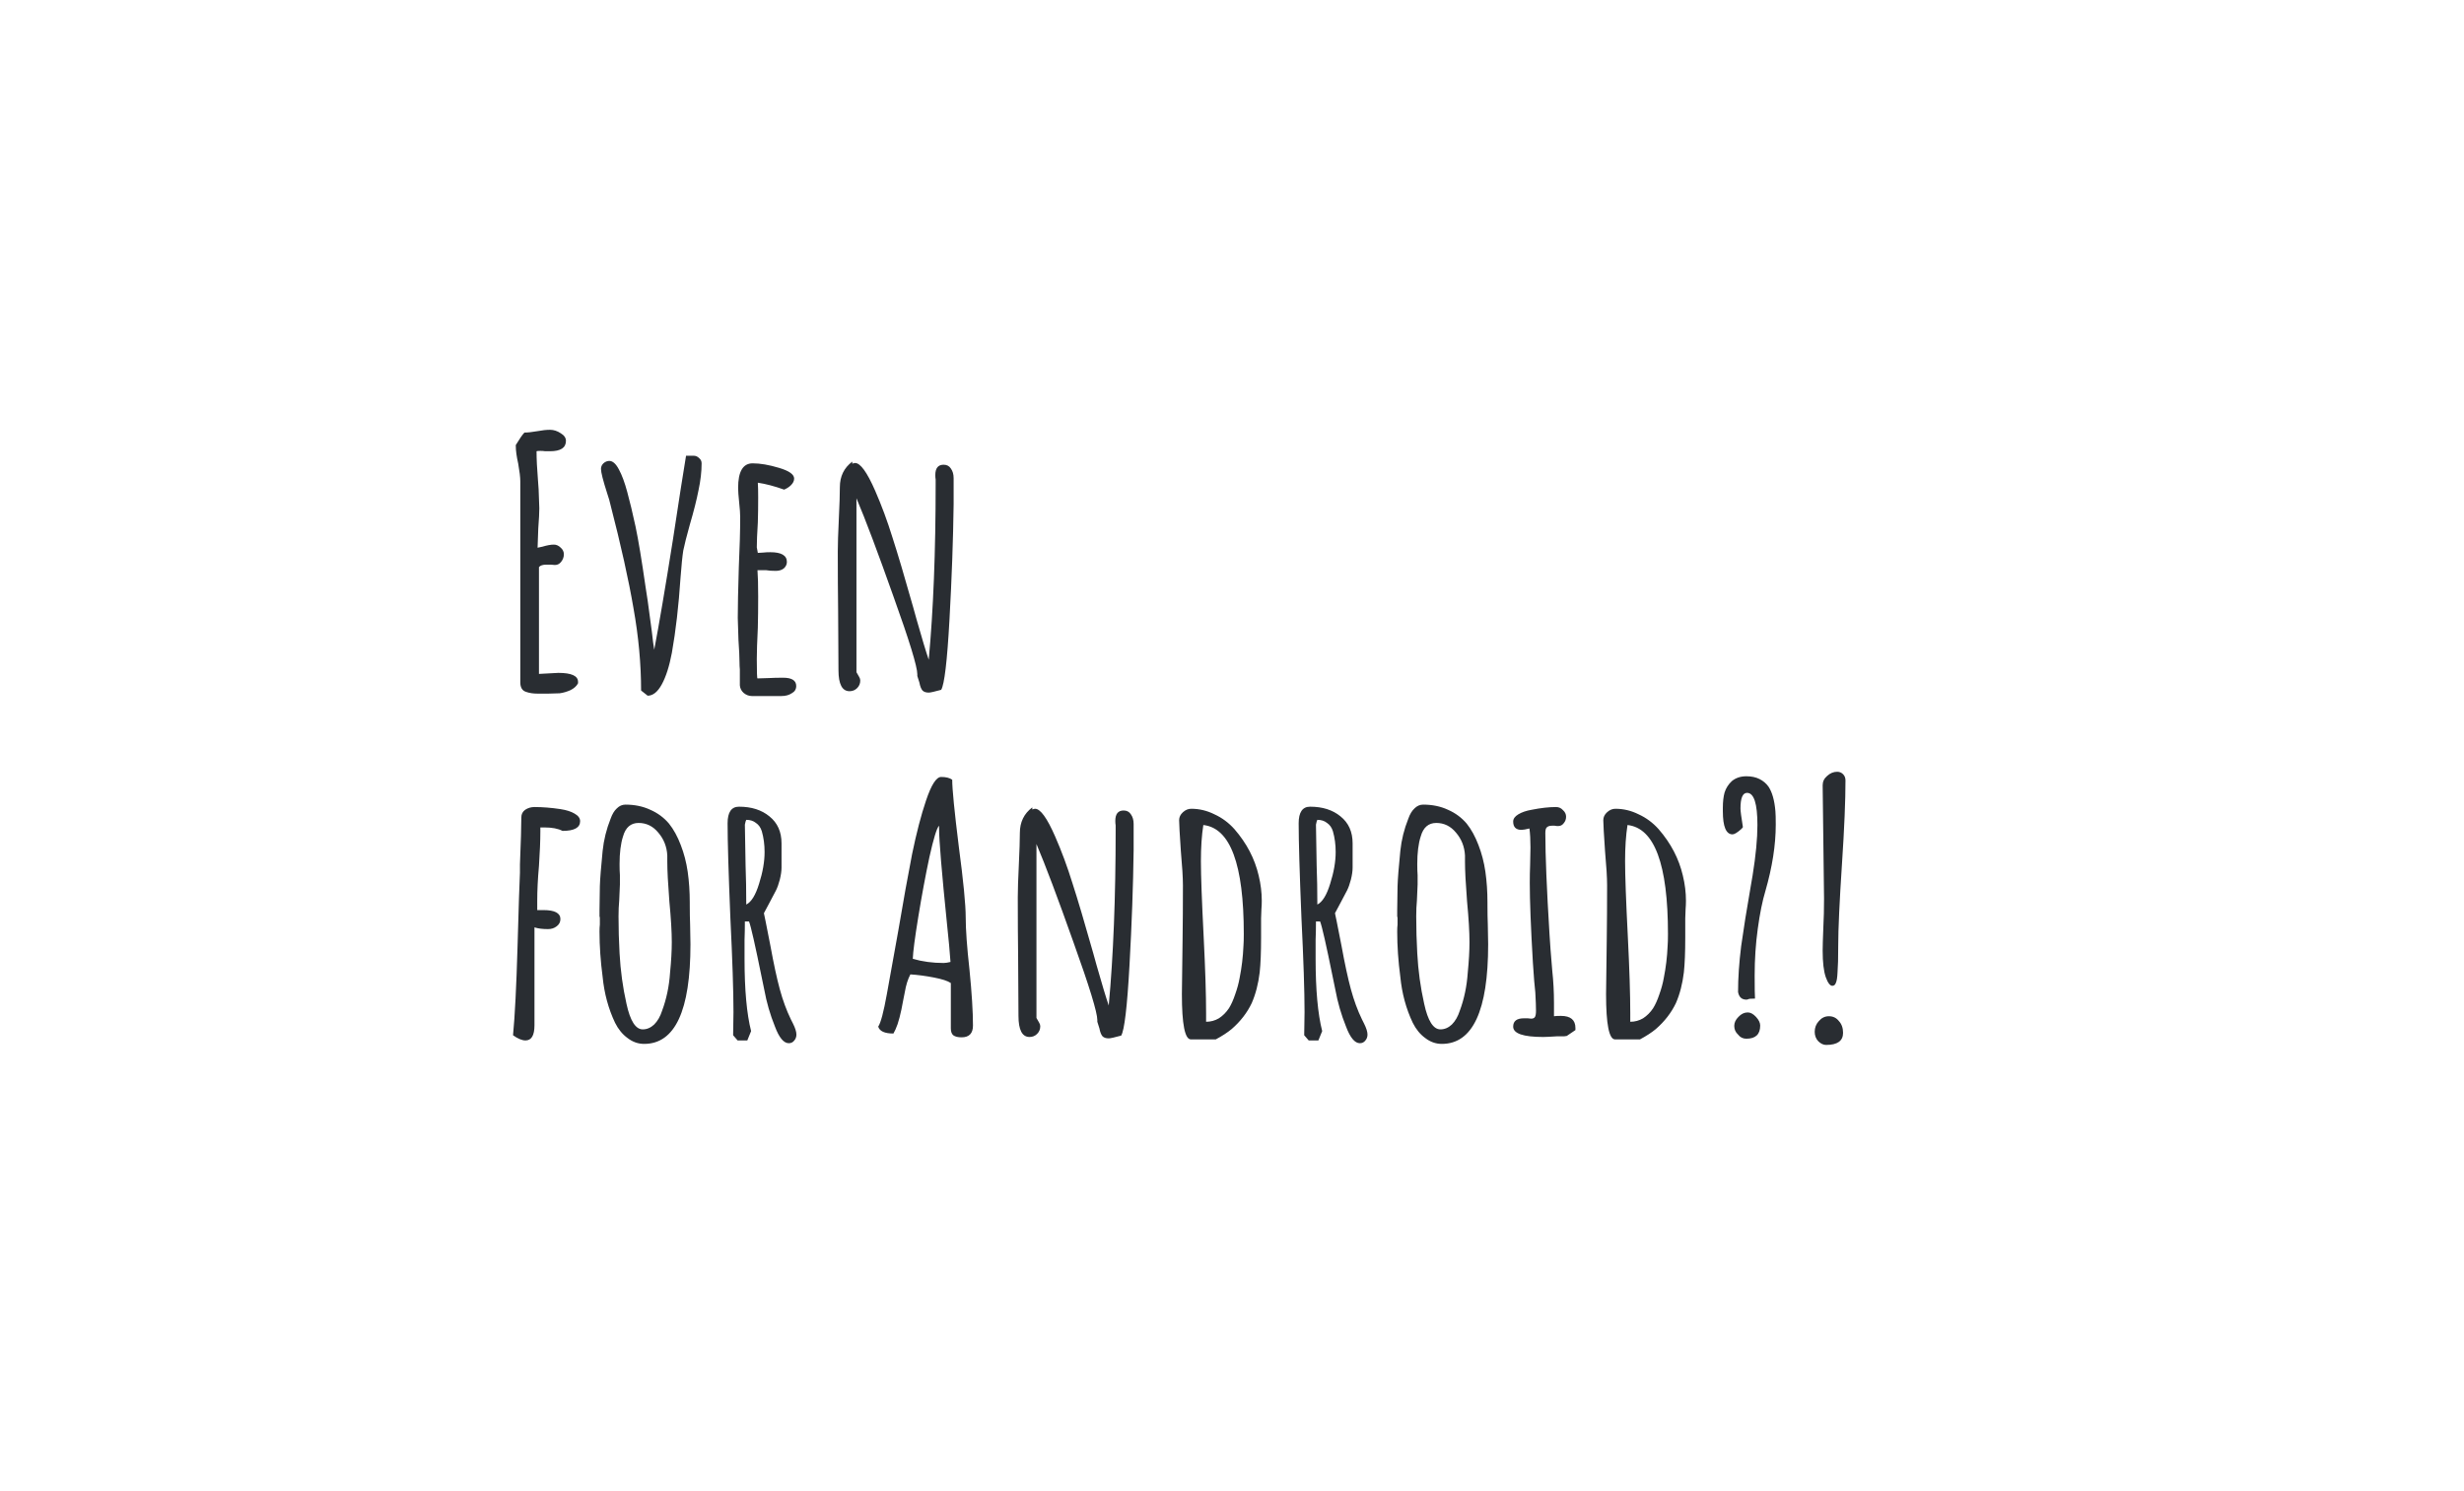 <svg width="228" height="138" viewBox="0 0 228 138" fill="none" xmlns="http://www.w3.org/2000/svg">
<g filter="url(#filter0_d_0_4254)">
<path d="M42.569 108H185.431C197.891 108 208 97.829 208 85.293V51.684C208 39.147 197.891 28.976 185.431 28.976H178.655C177.058 23.009 176.735 15.018 182.527 8C182.527 8 159.144 13.178 153.874 28.976H42.569C30.109 28.976 20 39.147 20 51.684V85.293C20 97.829 30.109 108 42.569 108Z" fill="white"/>
</g>
<path d="M49.744 64.192C49.339 64.192 48.987 64.139 48.688 64.032C48.325 63.925 48.144 63.627 48.144 63.136L48.144 44.544C48.144 44.181 48.08 43.637 47.952 42.912C47.803 42.251 47.728 41.707 47.728 41.28V41.184C48.091 40.587 48.357 40.203 48.528 40.032C48.827 40.032 49.221 39.989 49.712 39.904C50.16 39.819 50.555 39.776 50.896 39.776C51.237 39.776 51.568 39.883 51.888 40.096C52.208 40.288 52.368 40.523 52.368 40.8C52.368 41.44 51.877 41.76 50.896 41.76H50.448C50.32 41.739 50.171 41.728 50 41.728C49.808 41.728 49.691 41.739 49.648 41.76C49.648 42.485 49.691 43.36 49.776 44.384L49.84 45.28L49.904 47.04C49.904 47.445 49.872 48.064 49.808 48.896L49.744 50.688L50.192 50.592C50.619 50.464 50.971 50.4 51.248 50.4C51.483 50.4 51.696 50.496 51.888 50.688C52.08 50.859 52.176 51.061 52.176 51.296C52.176 51.552 52.091 51.787 51.92 52C51.771 52.192 51.579 52.288 51.344 52.288L50.96 52.256L50.544 52.256C50.224 52.256 50 52.331 49.872 52.48L49.872 62.368L51.664 62.272C52.88 62.272 53.488 62.549 53.488 63.104V63.232C53.36 63.488 53.125 63.701 52.784 63.872C52.443 64.021 52.112 64.117 51.792 64.16L50.736 64.192H49.744ZM59.322 63.904C59.322 61.451 59.088 58.912 58.618 56.288C58.17 53.664 57.456 50.453 56.474 46.656C56.432 46.443 56.336 46.112 56.186 45.664C55.802 44.469 55.61 43.712 55.61 43.392C55.61 43.2 55.685 43.029 55.834 42.88C56.005 42.731 56.186 42.656 56.378 42.656C56.698 42.656 56.997 42.923 57.274 43.456C57.552 43.968 57.808 44.661 58.042 45.536C58.277 46.389 58.533 47.456 58.81 48.736C59.066 49.952 59.376 51.819 59.738 54.336L59.93 55.584L60.314 58.432C60.4 59.221 60.474 59.787 60.538 60.128C60.986 57.781 61.562 54.389 62.266 49.952C62.842 46.155 63.248 43.563 63.482 42.176H64.186C64.378 42.176 64.549 42.251 64.698 42.4C64.848 42.528 64.922 42.688 64.922 42.88C64.922 43.648 64.826 44.48 64.634 45.376C64.464 46.251 64.197 47.307 63.834 48.544C63.536 49.611 63.333 50.411 63.226 50.944C63.141 51.477 63.056 52.32 62.97 53.472C62.8 56.053 62.533 58.368 62.17 60.416C61.936 61.653 61.626 62.624 61.242 63.328C60.858 64.032 60.421 64.384 59.93 64.384L59.322 63.904ZM69.58 64.416C69.303 64.416 69.047 64.32 68.812 64.128C68.599 63.936 68.482 63.701 68.46 63.424L68.46 62.592V61.952C68.439 61.76 68.428 61.536 68.428 61.28C68.428 60.832 68.396 60.149 68.332 59.232L68.268 57.184C68.268 56.139 68.3 54.581 68.364 52.512C68.45 50.656 68.492 49.099 68.492 47.84C68.492 47.541 68.46 47.093 68.396 46.496C68.332 45.877 68.3 45.429 68.3 45.152C68.3 43.637 68.748 42.88 69.644 42.88C70.348 42.88 71.159 43.019 72.076 43.296C73.015 43.573 73.484 43.904 73.484 44.288C73.484 44.501 73.388 44.704 73.196 44.896C73.026 45.067 72.812 45.205 72.556 45.312C71.66 44.992 70.85 44.779 70.124 44.672C70.146 44.992 70.156 45.451 70.156 46.048C70.156 46.901 70.146 47.669 70.124 48.352C70.06 49.376 70.028 50.144 70.028 50.656L70.124 51.168L70.636 51.136C70.807 51.115 71.02 51.104 71.276 51.104C72.3 51.104 72.812 51.403 72.812 52C72.812 52.235 72.716 52.437 72.524 52.608C72.332 52.757 72.087 52.832 71.788 52.832C71.404 52.832 71.106 52.811 70.892 52.768H70.092C70.135 53.323 70.156 54.133 70.156 55.2C70.156 56.267 70.146 57.227 70.124 58.08C70.06 59.381 70.028 60.352 70.028 60.992C70.028 62.187 70.05 62.784 70.092 62.784L71.148 62.752C71.511 62.731 71.948 62.72 72.46 62.72C73.271 62.72 73.676 62.976 73.676 63.488C73.676 63.787 73.538 64.011 73.26 64.16C73.004 64.331 72.684 64.416 72.3 64.416H69.58ZM85.938 64.096C85.682 64.096 85.49 64.032 85.362 63.904C85.234 63.755 85.138 63.509 85.074 63.168L84.882 62.56V62.496V62.4C84.882 61.696 84.146 59.296 82.674 55.2C81.223 51.104 80.082 48.075 79.25 46.112L79.25 62.208L79.378 62.432C79.399 62.475 79.442 62.549 79.506 62.656C79.57 62.763 79.602 62.869 79.602 62.976C79.602 63.253 79.506 63.488 79.314 63.68C79.122 63.872 78.887 63.968 78.61 63.968C77.927 63.968 77.586 63.317 77.586 62.016L77.554 56.544C77.533 54.901 77.522 53.067 77.522 51.04C77.522 50.357 77.554 49.365 77.618 48.064C77.682 46.72 77.714 45.728 77.714 45.088C77.714 44.085 78.098 43.296 78.866 42.72V42.912C78.994 42.869 79.079 42.848 79.122 42.848C79.613 42.848 80.231 43.701 80.978 45.408C81.575 46.773 82.109 48.213 82.578 49.728C83.069 51.243 83.709 53.397 84.498 56.192L84.818 57.344C85.309 59.072 85.682 60.309 85.938 61.056C86.365 56.469 86.578 51.051 86.578 44.8V44.384C86.557 44.256 86.546 44.117 86.546 43.968C86.546 43.328 86.802 43.008 87.314 43.008C87.613 43.008 87.837 43.125 87.986 43.36C88.157 43.595 88.242 43.893 88.242 44.256L88.242 46.656C88.199 49.941 88.071 53.504 87.858 57.344C87.645 61.184 87.389 63.349 87.09 63.84C86.471 64.011 86.087 64.096 85.938 64.096ZM48.624 96.288C48.304 96.288 47.92 96.128 47.472 95.808C47.643 94.037 47.781 91.317 47.888 87.648C47.995 83.829 48.069 81.536 48.112 80.768V80C48.197 77.909 48.24 76.459 48.24 75.648C48.24 75.349 48.357 75.115 48.592 74.944C48.848 74.773 49.136 74.688 49.456 74.688C50.203 74.688 51.003 74.752 51.856 74.88C52.411 74.965 52.848 75.104 53.168 75.296C53.509 75.488 53.68 75.723 53.68 76C53.68 76.597 53.136 76.896 52.048 76.896C51.643 76.683 51.088 76.576 50.384 76.576H50V76.96C50 77.792 49.957 78.848 49.872 80.128C49.765 81.323 49.712 82.4 49.712 83.36V84.224H49.968H50.288C51.333 84.224 51.856 84.501 51.856 85.056C51.856 85.333 51.739 85.557 51.504 85.728C51.291 85.899 51.024 85.984 50.704 85.984C50.192 85.984 49.776 85.931 49.456 85.824L49.456 94.88C49.456 95.819 49.179 96.288 48.624 96.288ZM59.602 96.608C59.048 96.608 58.536 96.427 58.066 96.064C57.597 95.723 57.213 95.253 56.914 94.656C56.296 93.355 55.912 91.936 55.762 90.4C55.57 88.949 55.474 87.552 55.474 86.208C55.474 85.952 55.485 85.739 55.506 85.568V84.992C55.506 84.885 55.496 84.832 55.474 84.832V84.256L55.506 82.016C55.528 81.333 55.613 80.245 55.762 78.752C55.869 77.728 56.114 76.736 56.498 75.776C56.648 75.349 56.84 75.029 57.074 74.816C57.309 74.581 57.576 74.464 57.874 74.464C58.728 74.464 59.496 74.624 60.178 74.944C60.861 75.243 61.437 75.669 61.906 76.224C62.333 76.757 62.696 77.419 62.994 78.208C63.293 78.976 63.506 79.797 63.634 80.672C63.762 81.568 63.826 82.517 63.826 83.52V83.776C63.826 84.437 63.837 85.035 63.858 85.568L63.89 87.392C63.89 93.536 62.461 96.608 59.602 96.608ZM59.474 95.264C59.858 95.264 60.21 95.115 60.53 94.816C60.85 94.496 61.096 94.069 61.266 93.536C61.672 92.448 61.917 91.275 62.002 90.016C62.109 88.928 62.162 87.989 62.162 87.2C62.162 86.24 62.088 84.981 61.938 83.424C61.81 81.781 61.746 80.555 61.746 79.744V79.168C61.704 78.357 61.426 77.653 60.914 77.056C60.424 76.459 59.816 76.16 59.09 76.16C58.365 76.16 57.885 76.576 57.65 77.408C57.437 78.069 57.33 78.923 57.33 79.968C57.33 80.373 57.341 80.715 57.362 80.992V81.856L57.298 83.328C57.256 83.776 57.234 84.267 57.234 84.8C57.234 85.952 57.266 87.093 57.33 88.224C57.416 89.824 57.629 91.381 57.97 92.896C58.312 94.475 58.813 95.264 59.474 95.264ZM72.99 96.544C72.52 96.544 72.094 96.032 71.71 95.008C71.261 93.899 70.931 92.757 70.718 91.584L70.493 90.496C69.875 87.445 69.48 85.707 69.309 85.28H68.925C68.925 85.899 68.915 86.464 68.894 86.976V88.736C68.894 91.595 69.096 93.824 69.501 95.424L69.15 96.288H68.254L67.838 95.808L67.87 93.664C67.87 91.744 67.773 88.832 67.582 84.928C67.411 80.768 67.326 77.856 67.326 76.192C67.326 75.168 67.677 74.656 68.382 74.656C69.534 74.656 70.472 74.955 71.198 75.552C71.944 76.149 72.317 76.981 72.317 78.048V80.288C72.317 80.608 72.264 80.981 72.157 81.408C72.051 81.813 71.933 82.144 71.805 82.4L71.198 83.552L70.686 84.512L70.846 85.28L71.293 87.552C71.592 89.195 71.88 90.528 72.157 91.552C72.435 92.576 72.776 93.504 73.181 94.336L73.374 94.72C73.587 95.147 73.694 95.488 73.694 95.744C73.694 95.957 73.629 96.139 73.501 96.288C73.374 96.459 73.203 96.544 72.99 96.544ZM69.053 83.712C69.523 83.477 69.918 82.837 70.237 81.792C70.579 80.725 70.749 79.744 70.749 78.848C70.749 78.165 70.664 77.525 70.493 76.928C70.387 76.587 70.206 76.331 69.95 76.16C69.715 75.968 69.416 75.872 69.053 75.872L68.99 76.032L68.925 76.32L68.99 80.096C69.032 81.205 69.053 82.411 69.053 83.712ZM88.975 96C88.633 96 88.377 95.936 88.207 95.808C88.057 95.68 87.983 95.467 87.983 95.168V90.976C87.705 90.784 87.183 90.613 86.415 90.464C85.647 90.315 84.921 90.219 84.239 90.176C84.004 90.624 83.833 91.168 83.727 91.808L83.599 92.448C83.577 92.597 83.513 92.928 83.407 93.44C83.3 93.952 83.183 94.4 83.055 94.784C82.927 95.147 82.799 95.435 82.671 95.648C81.86 95.648 81.391 95.435 81.263 95.008C81.497 94.667 81.764 93.664 82.063 92L83.119 86.144C83.588 83.371 84.015 81.003 84.399 79.04C84.804 77.077 85.231 75.435 85.679 74.112C86.169 72.64 86.639 71.904 87.087 71.904C87.535 71.904 87.876 71.989 88.111 72.16C88.111 73.013 88.313 75.072 88.719 78.336C89.145 81.536 89.359 83.723 89.359 84.896C89.359 86.027 89.476 87.648 89.711 89.76C89.924 91.915 90.031 93.632 90.031 94.912C90.031 95.637 89.679 96 88.975 96ZM87.311 89.12C87.481 89.12 87.695 89.088 87.951 89.024C87.887 88.085 87.78 86.923 87.631 85.536C87.14 80.715 86.895 77.76 86.895 76.672V76.416C86.681 76.629 86.383 77.6 85.999 79.328C85.636 81.035 85.295 82.869 84.975 84.832C84.655 86.795 84.484 88.096 84.463 88.736C85.359 88.992 86.308 89.12 87.311 89.12ZM102.594 96.096C102.338 96.096 102.146 96.032 102.018 95.904C101.89 95.755 101.794 95.509 101.73 95.168L101.538 94.56V94.496V94.4C101.538 93.696 100.802 91.296 99.33 87.2C97.88 83.104 96.738 80.075 95.906 78.112L95.906 94.208L96.034 94.432C96.056 94.475 96.098 94.549 96.162 94.656C96.226 94.763 96.258 94.869 96.258 94.976C96.258 95.253 96.162 95.488 95.97 95.68C95.778 95.872 95.544 95.968 95.266 95.968C94.584 95.968 94.242 95.317 94.242 94.016L94.21 88.544C94.189 86.901 94.178 85.067 94.178 83.04C94.178 82.357 94.21 81.365 94.274 80.064C94.338 78.72 94.37 77.728 94.37 77.088C94.37 76.085 94.754 75.296 95.522 74.72V74.912C95.65 74.869 95.736 74.848 95.778 74.848C96.269 74.848 96.888 75.701 97.634 77.408C98.232 78.773 98.765 80.213 99.234 81.728C99.725 83.243 100.365 85.397 101.154 88.192L101.474 89.344C101.965 91.072 102.338 92.309 102.594 93.056C103.021 88.469 103.234 83.051 103.234 76.8V76.384C103.213 76.256 103.202 76.117 103.202 75.968C103.202 75.328 103.458 75.008 103.97 75.008C104.269 75.008 104.493 75.125 104.642 75.36C104.813 75.595 104.898 75.893 104.898 76.256V78.656C104.856 81.941 104.728 85.504 104.514 89.344C104.301 93.184 104.045 95.349 103.746 95.84C103.128 96.011 102.744 96.096 102.594 96.096ZM110.195 96.192C109.64 96.192 109.363 94.795 109.363 92L109.427 86.944C109.448 85.451 109.459 83.776 109.459 81.92C109.459 81.237 109.395 80.181 109.267 78.752C109.16 77.195 109.107 76.245 109.107 75.904C109.107 75.627 109.224 75.381 109.459 75.168C109.693 74.955 109.949 74.848 110.227 74.848C110.973 74.848 111.688 75.019 112.371 75.36C113.075 75.68 113.693 76.139 114.227 76.736C115.357 78.037 116.104 79.467 116.467 81.024C116.659 81.813 116.755 82.592 116.755 83.36C116.755 83.637 116.744 83.893 116.723 84.128L116.691 84.992V86.752C116.691 88.117 116.648 89.195 116.563 89.984C116.435 91.051 116.189 92 115.827 92.832C115.4 93.728 114.781 94.528 113.971 95.232C113.587 95.552 113.096 95.872 112.499 96.192H110.195ZM111.603 94.56C112.029 94.56 112.424 94.453 112.787 94.24C113.149 94.005 113.459 93.696 113.715 93.312C113.928 92.971 114.12 92.544 114.291 92.032C114.483 91.499 114.621 90.987 114.707 90.496C114.899 89.536 115.016 88.555 115.059 87.552C115.08 87.296 115.091 86.923 115.091 86.432C115.091 79.989 113.843 76.629 111.347 76.352C111.197 77.312 111.123 78.421 111.123 79.68C111.123 81.024 111.208 83.371 111.379 86.72C111.528 89.685 111.603 92.043 111.603 93.792V94.56ZM125.833 96.544C125.364 96.544 124.937 96.032 124.553 95.008C124.105 93.899 123.775 92.757 123.561 91.584L123.337 90.496C122.719 87.445 122.324 85.707 122.153 85.28H121.769C121.769 85.899 121.759 86.464 121.737 86.976V88.736C121.737 91.595 121.94 93.824 122.345 95.424L121.993 96.288H121.097L120.681 95.808L120.713 93.664C120.713 91.744 120.617 88.832 120.425 84.928C120.255 80.768 120.169 77.856 120.169 76.192C120.169 75.168 120.521 74.656 121.225 74.656C122.377 74.656 123.316 74.955 124.041 75.552C124.788 76.149 125.161 76.981 125.161 78.048V80.288C125.161 80.608 125.108 80.981 125.001 81.408C124.895 81.813 124.777 82.144 124.649 82.4L124.041 83.552L123.529 84.512L123.689 85.28L124.137 87.552C124.436 89.195 124.724 90.528 125.001 91.552C125.279 92.576 125.62 93.504 126.025 94.336L126.217 94.72C126.431 95.147 126.537 95.488 126.537 95.744C126.537 95.957 126.473 96.139 126.345 96.288C126.217 96.459 126.047 96.544 125.833 96.544ZM121.897 83.712C122.367 83.477 122.761 82.837 123.081 81.792C123.423 80.725 123.593 79.744 123.593 78.848C123.593 78.165 123.508 77.525 123.337 76.928C123.231 76.587 123.049 76.331 122.793 76.16C122.559 75.968 122.26 75.872 121.897 75.872L121.833 76.032L121.769 76.32L121.833 80.096C121.876 81.205 121.897 82.411 121.897 83.712ZM133.415 96.608C132.86 96.608 132.348 96.427 131.879 96.064C131.409 95.723 131.025 95.253 130.727 94.656C130.108 93.355 129.724 91.936 129.575 90.4C129.383 88.949 129.287 87.552 129.287 86.208C129.287 85.952 129.297 85.739 129.319 85.568V84.992C129.319 84.885 129.308 84.832 129.287 84.832V84.256L129.319 82.016C129.34 81.333 129.425 80.245 129.575 78.752C129.681 77.728 129.927 76.736 130.311 75.776C130.46 75.349 130.652 75.029 130.887 74.816C131.121 74.581 131.388 74.464 131.687 74.464C132.54 74.464 133.308 74.624 133.991 74.944C134.673 75.243 135.249 75.669 135.719 76.224C136.145 76.757 136.508 77.419 136.807 78.208C137.105 78.976 137.319 79.797 137.447 80.672C137.575 81.568 137.639 82.517 137.639 83.52V83.776C137.639 84.437 137.649 85.035 137.671 85.568L137.703 87.392C137.703 93.536 136.273 96.608 133.415 96.608ZM133.287 95.264C133.671 95.264 134.023 95.115 134.343 94.816C134.663 94.496 134.908 94.069 135.079 93.536C135.484 92.448 135.729 91.275 135.815 90.016C135.921 88.928 135.975 87.989 135.975 87.2C135.975 86.24 135.9 84.981 135.751 83.424C135.623 81.781 135.559 80.555 135.559 79.744V79.168C135.516 78.357 135.239 77.653 134.727 77.056C134.236 76.459 133.628 76.16 132.903 76.16C132.177 76.16 131.697 76.576 131.463 77.408C131.249 78.069 131.143 78.923 131.143 79.968C131.143 80.373 131.153 80.715 131.175 80.992V81.856L131.111 83.328C131.068 83.776 131.047 84.267 131.047 84.8C131.047 85.952 131.079 87.093 131.143 88.224C131.228 89.824 131.441 91.381 131.783 92.896C132.124 94.475 132.625 95.264 133.287 95.264ZM142.802 95.968C140.946 95.968 140.018 95.648 140.018 95.008C140.018 94.496 140.349 94.24 141.01 94.24H141.362L141.682 94.272C141.853 94.272 141.97 94.219 142.034 94.112C142.098 94.005 142.13 93.813 142.13 93.536C142.13 93.173 142.109 92.608 142.066 91.84C142.002 91.328 141.927 90.411 141.842 89.088C141.65 85.824 141.554 83.36 141.554 81.696C141.554 81.099 141.565 80.555 141.586 80.064L141.618 78.432C141.618 77.728 141.586 77.141 141.522 76.672C141.181 76.757 140.935 76.8 140.786 76.8C140.274 76.8 140.018 76.544 140.018 76.032C140.018 75.776 140.178 75.552 140.498 75.36C140.818 75.168 141.223 75.029 141.714 74.944C142.567 74.773 143.325 74.688 143.986 74.688C144.242 74.688 144.455 74.784 144.626 74.976C144.818 75.147 144.914 75.349 144.914 75.584C144.914 75.819 144.839 76.021 144.69 76.192C144.562 76.363 144.391 76.448 144.178 76.448C144.05 76.448 143.943 76.437 143.858 76.416H143.602C143.389 76.416 143.229 76.469 143.122 76.576C143.037 76.661 142.994 76.832 142.994 77.088C142.994 79.157 143.122 82.272 143.378 86.432C143.421 87.2 143.506 88.331 143.634 89.824C143.741 90.805 143.794 91.808 143.794 92.832V94.048C143.922 94.027 144.135 94.016 144.434 94.016C145.33 94.016 145.778 94.389 145.778 95.136V95.328L144.978 95.872C144.957 95.872 144.882 95.883 144.754 95.904C144.647 95.904 144.434 95.904 144.114 95.904C143.431 95.947 142.994 95.968 142.802 95.968ZM149.445 96.192C148.89 96.192 148.613 94.795 148.613 92L148.677 86.944C148.698 85.451 148.709 83.776 148.709 81.92C148.709 81.237 148.645 80.181 148.517 78.752C148.41 77.195 148.357 76.245 148.357 75.904C148.357 75.627 148.474 75.381 148.709 75.168C148.943 74.955 149.199 74.848 149.477 74.848C150.223 74.848 150.938 75.019 151.621 75.36C152.325 75.68 152.943 76.139 153.477 76.736C154.607 78.037 155.354 79.467 155.717 81.024C155.909 81.813 156.005 82.592 156.005 83.36C156.005 83.637 155.994 83.893 155.973 84.128L155.941 84.992V86.752C155.941 88.117 155.898 89.195 155.813 89.984C155.685 91.051 155.439 92 155.077 92.832C154.65 93.728 154.031 94.528 153.221 95.232C152.837 95.552 152.346 95.872 151.749 96.192H149.445ZM150.853 94.56C151.279 94.56 151.674 94.453 152.037 94.24C152.399 94.005 152.709 93.696 152.965 93.312C153.178 92.971 153.37 92.544 153.541 92.032C153.733 91.499 153.871 90.987 153.957 90.496C154.149 89.536 154.266 88.555 154.309 87.552C154.33 87.296 154.341 86.923 154.341 86.432C154.341 79.989 153.093 76.629 150.597 76.352C150.447 77.312 150.373 78.421 150.373 79.68C150.373 81.024 150.458 83.371 150.629 86.72C150.778 89.685 150.853 92.043 150.853 93.792V94.56ZM161.595 92.512C161.169 92.512 160.913 92.277 160.827 91.808C160.827 90.507 160.923 89.088 161.115 87.552C161.329 86.016 161.627 84.149 162.011 81.952L162.171 81.024C162.47 79.168 162.619 77.611 162.619 76.352C162.619 74.368 162.299 73.376 161.659 73.376C161.254 73.376 161.051 73.856 161.051 74.816C161.051 75.051 161.126 75.627 161.275 76.544C161.275 76.565 161.222 76.629 161.115 76.736C160.753 77.056 160.486 77.216 160.315 77.216C159.718 77.216 159.419 76.501 159.419 75.072V74.752C159.419 74.197 159.473 73.728 159.579 73.344C159.707 72.939 159.931 72.587 160.251 72.288C160.614 71.989 161.062 71.84 161.595 71.84C162.065 71.84 162.47 71.925 162.811 72.096C163.153 72.267 163.43 72.501 163.643 72.8C163.985 73.312 164.198 74.069 164.283 75.072C164.305 75.307 164.315 75.723 164.315 76.32C164.315 78.197 163.995 80.245 163.355 82.464C163.078 83.381 162.843 84.544 162.651 85.952C162.459 87.339 162.363 88.779 162.363 90.272C162.363 91.445 162.374 92.16 162.395 92.416C162.011 92.416 161.798 92.437 161.755 92.48C161.713 92.501 161.659 92.512 161.595 92.512ZM161.595 96.128C161.275 96.128 161.019 96 160.827 95.744C160.593 95.531 160.475 95.264 160.475 94.944C160.475 94.645 160.603 94.368 160.859 94.112C161.115 93.835 161.403 93.696 161.723 93.696C161.979 93.696 162.235 93.835 162.491 94.112C162.747 94.389 162.875 94.656 162.875 94.912C162.875 95.723 162.449 96.128 161.595 96.128ZM169.551 91.232C169.338 91.232 169.135 90.965 168.943 90.432C168.751 89.877 168.655 89.056 168.655 87.968C168.655 87.584 168.677 86.859 168.719 85.792C168.762 85.003 168.783 84.128 168.783 83.168L168.719 77.92L168.655 72.672C168.655 72.331 168.794 72.043 169.071 71.808C169.349 71.552 169.658 71.424 169.999 71.424C170.213 71.424 170.394 71.499 170.543 71.648C170.693 71.797 170.767 71.989 170.767 72.224C170.767 74.101 170.661 76.651 170.447 79.872C170.213 83.435 170.095 85.984 170.095 87.52C170.095 88.651 170.074 89.472 170.031 89.984C170.01 90.475 169.957 90.805 169.871 90.976C169.807 91.147 169.701 91.232 169.551 91.232ZM168.975 96.704C168.719 96.704 168.474 96.587 168.239 96.352C168.026 96.117 167.919 95.829 167.919 95.488C167.919 95.104 168.047 94.773 168.303 94.496C168.559 94.197 168.869 94.048 169.231 94.048C169.615 94.048 169.925 94.197 170.159 94.496C170.415 94.773 170.543 95.136 170.543 95.584C170.543 96.331 170.021 96.704 168.975 96.704Z" fill="#292D32"/>
<defs>
<filter id="filter0_d_0_4254" x="0" y="0" width="228" height="140" filterUnits="userSpaceOnUse" color-interpolation-filters="sRGB">
<feFlood flood-opacity="0" result="BackgroundImageFix"/>
<feColorMatrix in="SourceAlpha" type="matrix" values="0 0 0 0 0 0 0 0 0 0 0 0 0 0 0 0 0 0 127 0" result="hardAlpha"/>
<feOffset dy="12"/>
<feGaussianBlur stdDeviation="10"/>
<feComposite in2="hardAlpha" operator="out"/>
<feColorMatrix type="matrix" values="0 0 0 0 0 0 0 0 0 0 0 0 0 0 0 0 0 0 0.08 0"/>
<feBlend mode="normal" in2="BackgroundImageFix" result="effect1_dropShadow_0_4254"/>
<feBlend mode="normal" in="SourceGraphic" in2="effect1_dropShadow_0_4254" result="shape"/>
</filter>
</defs>
</svg>
